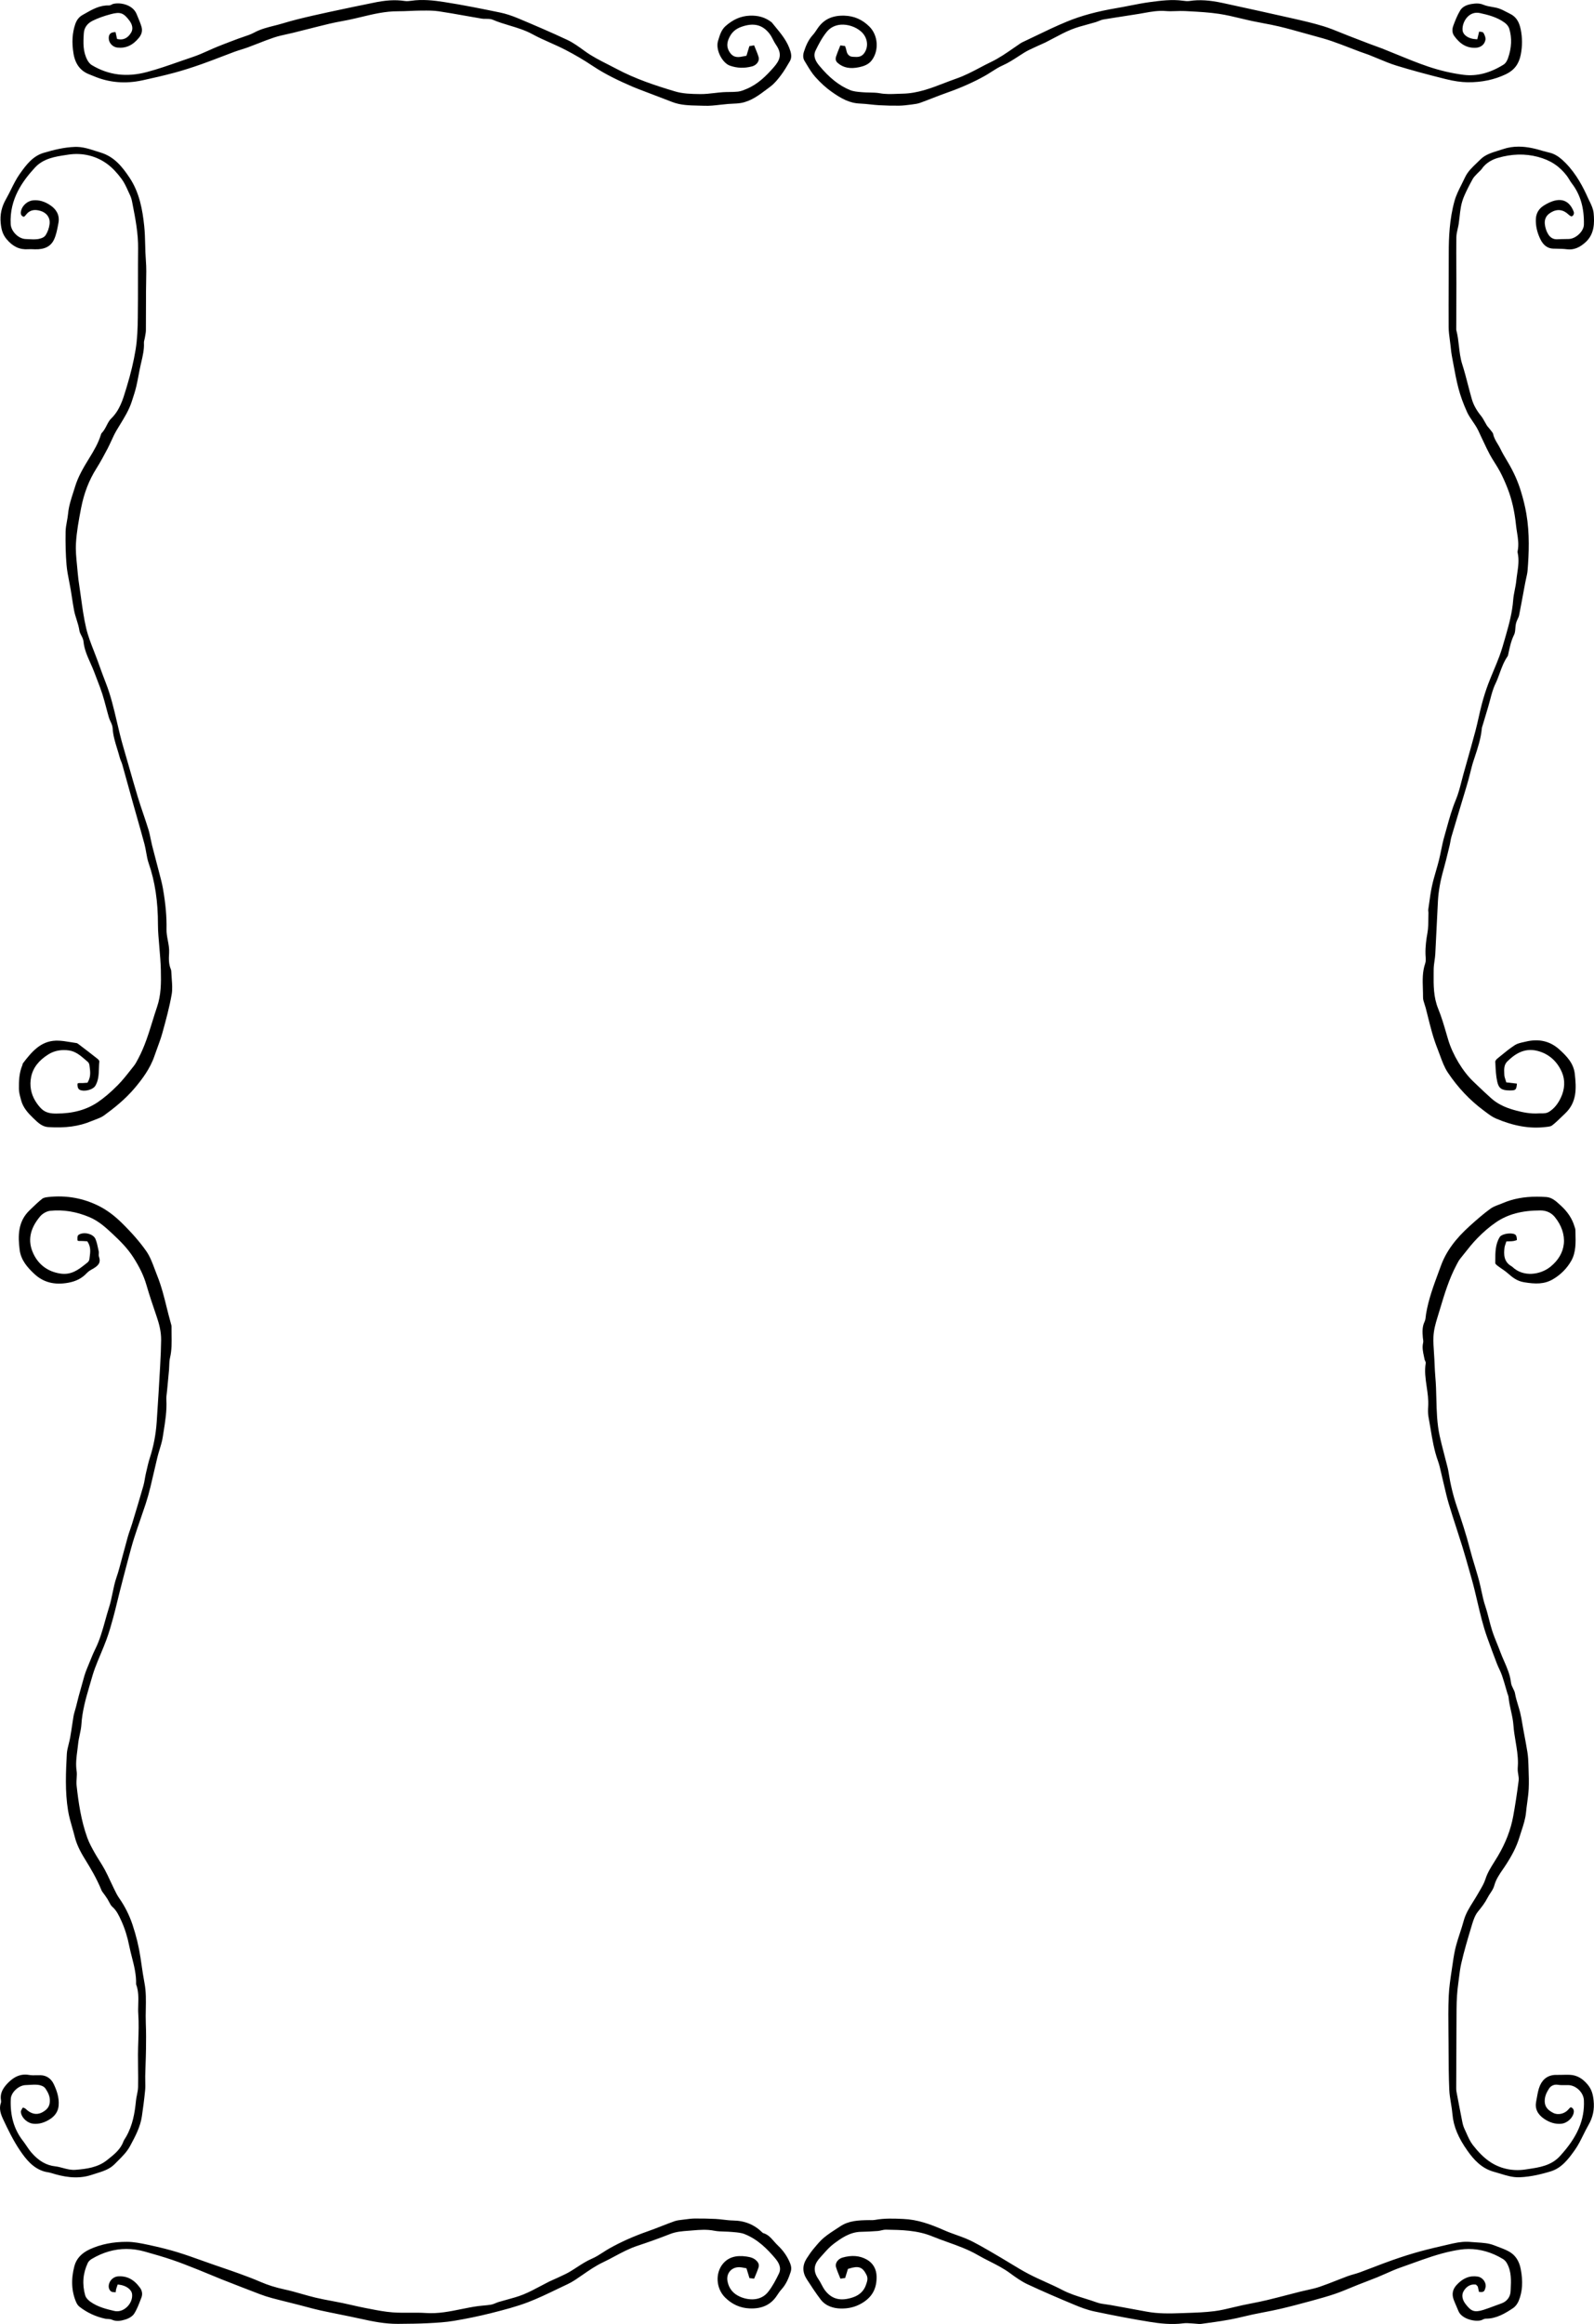 <?xml version="1.0" encoding="UTF-8"?>
<svg id="Layer_2" data-name="Layer 2" xmlns="http://www.w3.org/2000/svg" viewBox="0 0 246.813 359.66">
  <g id="Layer_1-2" data-name="Layer 1">
    <g>
      <path d="m.451,327.9c.822,1.749,1.645,3.443,2.68,4.953.874,1.276,1.954,2.681,3.711,3.199.166.049.337.079.508.11.204.036.407.073.603.135,1.7.531,3.945,1.044,6.23.282.223-.074.45-.145.677-.215,1.036-.32,2.107-.651,2.884-1.443.156-.159.313-.315.471-.473.743-.737,1.444-1.434,1.932-2.342.816-1.521,1.583-2.95,1.825-4.61.161-1.104.363-2.561.502-4.033.04-.43.03-.879.019-1.313-.007-.288-.014-.576-.007-.864.014-.589.034-1.178.054-1.767.028-.807.055-1.612.066-2.418.017-1.28.028-2.643-.029-3.988-.031-.739-.016-1.485-.002-2.208.026-1.321.054-2.688-.204-4.029-.185-.958-.328-1.947-.467-2.904-.05-.348-.1-.695-.153-1.042-.254-1.682-.655-3.335-1.227-5.054-.493-1.482-1.19-2.871-2.073-4.127-.292-.415-.515-.875-.732-1.32l-.128-.262c-.178-.36-.347-.725-.517-1.089-.27-.579-.549-1.179-.856-1.746-.253-.469-.544-.932-.825-1.38-.254-.404-.508-.809-.741-1.225-.411-.735-.836-1.495-1.131-2.311-.972-2.688-1.371-5.47-1.657-8.074-.043-.394-.018-.774.007-1.143.026-.392.051-.761-.005-1.125-.167-1.084-.027-2.146.109-3.173.045-.344.09-.688.124-1.031.048-.484.15-.965.249-1.43.115-.54.224-1.05.256-1.57.126-2.022.667-3.979,1.21-5.81.075-.252.148-.506.22-.76.207-.722.42-1.468.689-2.186.268-.714.566-1.428.855-2.118.307-.735.625-1.495.904-2.252.42-1.137.747-2.304,1.047-3.401.227-.831.43-1.669.634-2.506.127-.524.255-1.049.388-1.571.391-1.533.787-3.065,1.196-4.594l.169-.635c.265-.998.538-2.03.859-3.033.31-.97.643-1.933.975-2.896.275-.796.55-1.592.812-2.393.254-.777.495-1.629.734-2.604.186-.758.36-1.519.534-2.278.179-.781.358-1.562.549-2.34.098-.4.219-.798.34-1.193.186-.612.379-1.244.476-1.871l.129-.818c.26-1.625.53-3.306.437-4.98-.02-.362.025-.724.068-1.072.018-.141.035-.282.048-.423l.115-1.211c.062-.644.124-1.287.18-1.931.018-.207.025-.417.031-.627.013-.406.026-.826.123-1.232.282-1.186.261-2.415.241-3.604-.007-.423-.015-.845-.009-1.267.001-.086-.026-.186-.055-.292l-.188-.694c-.079-.289-.159-.577-.233-.867-.102-.396-.2-.792-.299-1.189-.189-.763-.378-1.525-.593-2.281-.273-.961-.552-1.791-.853-2.537-.131-.324-.254-.655-.377-.986-.361-.968-.734-1.97-1.307-2.789-.976-1.396-2.229-2.839-3.832-4.411-1.104-1.083-2.244-1.93-3.387-2.518-2.46-1.264-5.129-1.759-7.938-1.453-.352.037-.742.099-.96.271-.599.473-1.164,1.02-1.71,1.549l-.27.26c-1.795,1.73-1.787,3.96-1.511,6.111.203,1.588,1.215,2.726,2.279,3.718,1.396,1.303,3.114,1.747,5.25,1.356,1.214-.221,2.124-.695,2.865-1.491.252-.271.582-.466.925-.657.993-.55,1.253-1.06.962-1.883-.06-.169-.044-.342-.031-.494.009-.103.018-.199.002-.271l-.09-.423c-.109-.525-.221-1.068-.426-1.55-.143-.337-.496-.618-.967-.772-.56-.185-1.181-.147-1.582.091-.244.145-.25.342-.241.678l.002.133c0.0.089.027.113.035.122.038.036.137.074.408.062.226-.007.453.004.676.021.093.006.184.013.274.017l.129.006.07.108c.507.787.398,1.597.301,2.311-.016.121-.032.241-.046.36-.023.206-.173.406-.311.514l-.321.252c-1.063.841-2.161,1.712-3.882,1.446-1.923-.297-3.365-1.367-4.169-3.097-.901-1.936-.561-3.81,1.038-5.729.386-.463,1.04-.827,1.589-.885,1.994-.208,4.038.125,6.079.988,1.457.616,2.564,1.649,3.634,2.648,1.095,1.021,2.231,2.155,3.111,3.516.998,1.544,1.649,2.903,2.049,4.278.484,1.663,1.048,3.331,1.584,4.896.359,1.051.725,2.31.707,3.679-.015,1.175-.063,2.441-.151,3.985-.158,2.775-.329,5.736-.538,8.732-.132,1.892-.481,3.723-1.037,5.441-.224.69-.39,1.418-.551,2.122l-.093.405c-.059.254-.104.513-.148.771-.062.36-.126.734-.23,1.097-.566,1.979-1.166,3.958-1.747,5.872-.093.307-.198.608-.303.911-.125.36-.251.72-.354,1.086-.283,1.01-.554,2.022-.825,3.035-.173.646-.346,1.292-.522,1.937-.123.449-.261.895-.41,1.324-.273.783-.444,1.614-.61,2.418-.154.745-.313,1.515-.553,2.263-.214.667-.406,1.355-.591,2.021-.411,1.477-.835,3.003-1.544,4.423-.31.621-.575,1.281-.831,1.919-.141.351-.281.701-.43,1.047-.321.749-.542,1.574-.756,2.372-.106.395-.212.79-.329,1.179-.154.507-.284,1.036-.411,1.548-.142.573-.288,1.165-.469,1.741-.079.251-.125.517-.169.791-.061.38-.118.761-.175,1.142-.098.653-.195,1.306-.312,1.955-.059.331-.143.66-.226.989-.135.531-.263,1.034-.289,1.544-.141,2.705-.301,5.771.198,8.775.147.885.397,1.756.64,2.599.136.475.273.95.393,1.431.265,1.061.748,2.12,1.566,3.438.912,1.469,1.854,3.067,2.559,4.802.074.183.206.354.346.536.072.094.144.188.209.283l.113.165c.097.142.194.282.284.428.087.139.165.289.243.439.149.287.29.56.492.735.669.583,1.03,1.37,1.347,2.064l.04.086c.536,1.168.949,2.469,1.226,3.864.117.589.269,1.186.417,1.762.346,1.354.704,2.754.654,4.219.396,1.035.365,2.101.334,3.132-.015.493-.03,1.003.005,1.494.095,1.37.049,2.767.004,4.117-.023.703-.047,1.406-.051,2.109-.004.708.005,1.416.014,2.125.012.959.025,1.951.003,2.928-.01.414-.094.82-.175,1.214-.062.302-.121.587-.149.876-.182,1.854-.495,3.818-1.546,5.632-.047.081-.098.161-.149.24-.101.156-.196.304-.251.455-.45,1.232-1.412,1.997-2.343,2.735l-.208.166c-1.412,1.13-3.174,1.356-4.857,1.49-.7.059-1.344-.115-1.966-.282-.4-.107-.777-.209-1.166-.252-1.398-.154-2.575-.833-3.704-2.135-.284-.328-.529-.69-.766-1.04-.175-.259-.35-.518-.542-.764-1.393-1.785-2.01-3.915-1.889-6.511.047-.997,1.219-2.091,2.281-2.127.188-.006.375-.018.563-.029.437-.028.889-.057,1.338-.014.319.029.927.183,1.185.573.355.537.73,1.179.681,2.003-.035.591-.245,1.009-.682,1.355-1.022.814-2.04.754-3.024-.18-.144-.138-.384-.219-.452-.22-.102.037-.249.365-.312.506-.011.024-.042.121.012.358.186.816,1.037,1.546,1.896,1.628.842.087,1.7-.151,2.55-.688.836-.528,1.298-1.24,1.373-2.118.111-1.296-.345-2.455-.755-3.32-.41-.866-1.131-1.357-2.032-1.382-.201-.005-.405.001-.608.004-.4.012-.815.021-1.221-.052-.192-.034-.382-.051-.569-.051-.855,0-1.665.353-2.414,1.053-.775.726-1.539,1.638-1.329,2.905.028.173.021.321-.022.441-.314.885.007,1.769.323,2.439Z" stroke-width="0"/>
      <path d="m1.714,29.309c-.248.497-.504,1.012-.785,1.504-.693,1.216-.953,2.405-.817,3.743.094.93.283,1.701.9,2.445.971,1.17,2.032,1.657,3.331,1.569.282-.021.562-.01.833.002l.245.009c1.484.041,2.442-.446,2.943-1.505.337-.713.493-1.544.644-2.348l.041-.218c.256-1.349-.49-2.2-1.162-2.677-.915-.649-1.855-.928-2.795-.825-.829.09-1.613.772-1.824,1.588-.16.619.127.812.221.874.204.137.281.099.586-.294.512-.655,1.253-.83,2.215-.533.968.298,1.5,1.071,1.389,2.02-.073.628-.302,1.267-.627,1.754-.296.443-1.042.566-1.263.593-.442.053-.889.029-1.322.006-.16-.009-.321-.018-.481-.022-1.116-.032-2.271-1.177-2.331-2.31-.208-3.91,1.897-6.729,3.755-8.746,1.308-1.423,3.138-1.7,4.753-1.944l.392-.06c2.186-.34,4.338.176,6.061,1.452.752.557,1.498,1.334,2.217,2.311.423.575.723,1.238,1.013,1.881.09.199.18.399.274.596.148.311.261.665.336,1.054l.084.434c.209,1.075.426,2.186.585,3.297.189,1.321.272,2.422.26,3.464-.018,1.66-.018,3.32-.018,4.981 0,1.889 0,3.842-.027,5.763-.023,1.596-.069,3.293-.343,4.951-.302,1.828-.75,3.707-1.372,5.744l-.116.383c-.482,1.6-.98,3.254-2.299,4.532-.293.284-.486.66-.691,1.059-.211.41-.429.835-.774,1.186-.064.065-.11.213-.129.275-.399,1.288-1.068,2.426-1.776,3.573-.93,1.508-1.738,2.88-2.206,4.417-.094.307-.192.612-.291.919-.342,1.057-.695,2.148-.8,3.277-.038.407-.112.814-.184,1.207-.099.545-.192,1.059-.201,1.579-.032,1.917.015,3.602.145,5.15.073.869.246,1.751.414,2.604.085.435.171.869.244,1.305.068.406.13.813.192,1.221.099.648.2,1.318.328,1.97.09.457.228.896.375,1.359.176.558.358,1.134.445,1.74.033.234.156.471.286.722.152.293.309.597.341.934.114,1.193.58,2.237,1.073,3.342.219.489.445.995.634,1.511.138.376.283.751.428,1.125.27.699.55,1.422.782,2.149.225.705.418,1.431.604,2.132.136.512.271,1.024.421,1.532.056.193.145.384.239.587.153.331.312.675.332,1.047.059,1.106.389,2.173.708,3.203.139.451.279.902.398,1.358.047.181.12.354.191.529.074.181.149.362.201.55.306,1.087.607,2.176.907,3.265.241.873.482,1.747.726,2.619.21.753.425,1.504.639,2.256.392,1.378.785,2.755,1.155,4.139.115.43.193.871.268,1.299.103.586.2,1.14.385,1.67.976,2.805,1.447,5.924,1.438,9.537-.001.57.033,1.14.071,1.67.042.585.092,1.17.143,1.755.101,1.17.206,2.381.235,3.578.049,2.03.039,3.86-.589,5.701-.254.744-.486,1.496-.718,2.248-.595,1.926-1.211,3.917-2.194,5.753l-.103.193c-.165.312-.335.636-.562.921l-.485.614c-.637.812-1.297,1.651-2.036,2.397-1.089,1.098-2.097,1.954-3.082,2.62-1.75,1.183-3.854,1.759-6.433,1.76-.793,0-1.619-.09-2.292-.743-.333-.324-.65-.729-.941-1.203-.69-1.127-.915-2.413-.651-3.721.284-1.4,1.158-2.544,2.673-3.496.901-.566,2.005-.78,3.197-.605,1.022.146,1.79.809,2.532,1.449.118.102.236.203.354.303.14.116.246.32.271.521l.031.24c.1.753.204,1.532-.267,2.362l-.067.119-.136.008c-.106.006-.207.015-.303.022-.215.018-.418.039-.627.021-.463-.024-.471.072-.479.16-.025.294.055.628.183.762.198.207.611.297,1.102.242.652-.073,1.257-.374,1.471-.731.502-.84.532-1.754.565-2.723.012-.36.024-.722.061-1.078.002-.061-.113-.247-.258-.363-.931-.743-1.897-1.477-2.831-2.186l-.093-.07c-.103-.078-.244-.186-.346-.199-.31-.042-.621-.094-.932-.146-.689-.115-1.399-.233-2.087-.233-.079,0-.157.001-.235.005-2.289.097-3.654,1.663-5.079,3.545.001.002-.005.038-.009.062-.009.053-.021.119-.049.186-.518,1.222-.547,2.541-.533,3.682.006.5.147,1.023.283,1.529l.066.247c.292,1.107,1.068,1.966,1.864,2.729l.111.106c.626.603,1.274,1.226,2.188,1.288,2.67.179,4.806-.112,6.715-.922.199-.084.404-.161.609-.238.494-.186.961-.361,1.346-.642,1.418-1.033,3.238-2.447,4.74-4.229,1.14-1.354,2.397-3.005,3.069-4.991.145-.428.301-.853.458-1.277.272-.738.553-1.501.763-2.266l.021-.076c.531-1.932,1.08-3.929,1.424-5.923.13-.752.067-1.567.007-2.355-.027-.355-.054-.711-.066-1.063-.004-.121-.016-.298-.072-.43-.348-.826-.328-1.646-.27-2.556.019-.295.004-.624-.046-1.007-.039-.295-.094-.59-.15-.885-.108-.57-.219-1.159-.207-1.75.04-1.931-.138-3.942-.558-6.331-.131-.746-.331-1.499-.524-2.228-.067-.252-.134-.505-.198-.758-.138-.54-.28-1.079-.423-1.617-.182-.688-.364-1.376-.536-2.066-.082-.33-.15-.664-.218-.997-.098-.481-.199-.979-.344-1.449-.245-.795-.512-1.584-.78-2.373-.289-.853-.588-1.734-.853-2.612-.481-1.594-.939-3.195-1.397-4.796-.295-1.031-.59-2.062-.891-3.092-.365-1.249-.666-2.534-.956-3.776-.471-2.017-.958-4.101-1.733-6.062-.358-.905-.693-1.835-1.017-2.733l-.258-.713c-.178-.489-.369-.977-.56-1.464-.447-1.14-.91-2.319-1.194-3.528-.363-1.547-.583-3.147-.796-4.696-.086-.621-.171-1.243-.266-1.862-.095-.625-.191-1.297-.245-1.982-.032-.411-.074-.823-.115-1.235-.11-1.099-.225-2.234-.16-3.351.102-1.774.417-3.506.787-5.423.45-2.331,1.226-4.346,2.373-6.161.634-1.004,1.207-2.076,1.74-3.089.203-.387.385-.784.568-1.183.251-.549.512-1.116.826-1.647.179-.302.362-.602.545-.9.671-1.095,1.365-2.226,1.774-3.468l.071-.216c.235-.712.479-1.448.653-2.183.138-.582.252-1.184.362-1.765.096-.508.192-1.016.305-1.52l.112-.487c.234-1.01.456-1.964.411-2.973-.009-.188.036-.363.08-.532.021-.081.042-.162.055-.244.018-.112.038-.226.059-.338.054-.298.105-.578.108-.856.015-1.488.016-2.977.016-4.466l.001-1.517c.001-.496.011-.992.022-1.488.023-1.098.047-2.232-.043-3.333-.066-.813-.086-1.638-.106-2.435-.023-.944-.047-1.921-.148-2.88-.268-2.54-.734-5.212-2.31-7.547-1.071-1.585-2.297-3.188-4.453-3.836-.261-.078-.519-.162-.775-.245-1.057-.341-2.052-.659-3.179-.627-1.717.058-3.342.475-4.842.917-1.66.489-2.679,1.79-3.746,3.313-.508.726-.918,1.548-1.315,2.345Z" stroke-width="0"/>
      <path d="m245.138,330.431c.25-.506.508-1.028.795-1.525.71-1.228.97-2.449.82-3.845-.1-.93-.293-1.7-.911-2.443-.819-.987-1.696-1.472-2.76-1.524-.364-.019-.74-.007-1.104.002-.299.008-.598.014-.897.01-1.244-.044-2.145.539-2.63,1.64-.25.564-.365,1.218-.477,1.851-.038.212-.075.424-.117.634-.219,1.083.21,1.992,1.275,2.702.859.573,1.746.818,2.63.733.84-.081,1.709-.832,1.897-1.64.063-.27.064-.636-.288-.854-.155-.096-.209-.085-.492.244l-.044.052c-.576.664-1.593.897-2.317.526-.708-.361-1.359-.844-1.335-1.913.016-.76.34-1.335.669-1.858.281-.445.809-.678,1.353-.587.352.059.715.056,1.1.049.177-.002.353-.004.528,0,1.209.028,2.36,1.145,2.416,2.341.139,3.038-1.007,5.707-3.715,8.653-1.355,1.475-3.17,1.742-4.925,2.001l-.406.061c-2.046.314-4.057-.15-5.664-1.299-.846-.604-1.657-1.416-2.481-2.479-.43-.555-.721-1.213-1.002-1.85-.093-.211-.187-.423-.285-.629-.145-.306-.258-.656-.336-1.044-.317-1.58-.619-3.163-.917-4.745-.043-.225-.042-.448-.041-.666.007-2.041.016-4.068.025-6.095l.01-2.419c.005-1.21.01-2.419.018-3.629.01-1.438.096-2.718.262-3.912.039-.283.075-.569.11-.855.093-.745.188-1.515.355-2.251.44-1.936,1.021-3.868,1.583-5.738l.108-.359c.208-.69.461-1.405.906-1.948.551-.672,1.081-1.344,1.503-2.174.125-.245.274-.469.417-.685.252-.379.49-.736.616-1.213.236-.889.783-1.688,1.313-2.461l.289-.425c1.133-1.696,1.831-3.084,2.262-4.499.096-.314.199-.628.302-.94.313-.951.638-1.935.734-2.951.047-.502.115-1.003.183-1.503.095-.702.193-1.428.229-2.14.051-1.005.016-2.036-.019-3.034l-.024-.751c-.015-.521-.046-1.203-.151-1.863-.135-.852-.294-1.699-.453-2.547l-.196-1.051c-.048-.262-.092-.524-.136-.787-.098-.586-.2-1.191-.344-1.771-.095-.383-.209-.76-.324-1.136-.18-.593-.367-1.205-.475-1.84-.04-.236-.158-.472-.284-.722-.148-.296-.302-.603-.338-.94-.127-1.178-.601-2.264-1.059-3.312-.203-.465-.413-.945-.593-1.432-.159-.431-.331-.855-.504-1.281-.26-.641-.529-1.304-.746-1.976-.194-.601-.353-1.22-.506-1.818-.164-.642-.333-1.306-.546-1.938-.286-.853-.473-1.728-.653-2.574l-.083-.388c-.245-1.138-.591-2.276-.926-3.376-.247-.812-.501-1.65-.716-2.488-.594-2.32-1.364-4.638-2.039-6.629-.584-1.723-1.009-3.479-1.299-5.37-.067-.439-.186-.886-.301-1.317-.045-.17-.09-.34-.133-.51-.104-.421-.213-.84-.322-1.259-.215-.826-.436-1.681-.621-2.531-.412-1.898-.46-3.848-.507-5.731-.027-1.094-.055-2.225-.154-3.327-.061-.675-.091-1.36-.119-2.023l-.036-.774c-.017-.333-.04-.667-.062-1-.056-.806-.113-1.64-.079-2.463.042-1.005.312-1.999.598-2.925.14-.453.277-.907.413-1.361.689-2.293,1.402-4.664,2.563-6.843l.083-.157c.139-.266.282-.54.477-.782.196-.243.39-.488.584-.734.65-.823,1.323-1.674,2.068-2.439.961-.988,1.944-1.825,2.92-2.489,1.823-1.238,3.998-1.817,6.847-1.822h.004c.912,0,1.68.349,2.223,1.007,1.05,1.275,1.55,2.751,1.408,4.155-.135,1.337-.848,2.562-2.061,3.544-1.592,1.286-4.238,1.648-5.912.025-.03-.029-.07-.058-.119-.086-1.244-.704-1.215-1.874-1.089-2.915.02-.163.073-.312.134-.484.03-.083.062-.175.095-.279l.052-.166.173-.01c.115-.006.226-.009.333-.012.231-.006.43-.011.621-.047.199-.038.403-.101.503-.146.003-.355-.062-.643-.179-.778-.16-.185-.6-.28-1.12-.235-.624.051-1.193.279-1.354.543-.695,1.136-.691,2.393-.688,3.724l0.0.349c.004.027.07.156.318.349.213.166.437.319.66.473.327.225.665.457.971.728.701.62,1.418,1.191,2.481,1.369,1.784.3,3.16.326,4.504-.463,1.198-.703,2.18-1.696,2.839-2.87.73-1.3.684-2.842.64-4.332l-.013-.461c-.002-.104-.045-.226-.09-.354-.022-.063-.044-.127-.063-.189-.343-1.162-1.052-2.237-2.109-3.195l-.144-.132c-.605-.554-1.23-1.126-2.095-1.187-.504-.035-.99-.053-1.459-.053-1.995,0-3.69.32-5.252.984-.193.082-.392.157-.59.232-.499.188-.97.367-1.36.651-1.103.803-2.153,1.729-3.134,2.609-2.29,2.052-3.728,4.025-4.524,6.212l-.372,1.009c-.77,2.081-1.567,4.234-1.93,6.467-.017.106-.029.216-.04.325-.031.293-.063.597-.196.872-.365.761-.334,1.559-.261,2.448.006.071.017.143.029.215.029.183.062.39.013.593-.171.715-.022,1.4.134,2.127.035.161.07.322.101.483.007.035.034.089.061.141.058.114.131.257.104.422-.198,1.207-.028,2.377.153,3.615.146,1.002.298,2.037.23,3.082-.03.459-.051,1.057.053,1.604.113.597.213,1.196.312,1.795.277,1.667.563,3.391,1.151,5.011.204.56.337,1.147.466,1.716.05.222.101.443.155.664.115.467.224.936.332,1.404.216.935.44,1.902.717,2.832.378,1.273.796,2.56,1.2,3.803.315.97.629,1.938.93,2.912.365,1.185.707,2.398,1.038,3.571l.36,1.272c.341,1.196.629,2.426.907,3.614.43,1.836.875,3.734,1.522,5.537.514,1.432,1.003,2.75,1.494,4.029.105.273.229.54.354.807.155.333.315.678.439,1.035.217.628.404,1.275.584,1.9.081.28.162.562.245.841.019.061.042.122.065.184.055.145.111.294.126.463.061.691.215,1.386.365,2.057.166.743.337,1.512.391,2.308.056.819.196,1.653.331,2.46.183,1.092.372,2.221.366,3.364-.001.161-.011.321-.021.482-.014.212-.028.424-.017.635.011.19.043.382.075.573.056.333.113.678.069,1.024-.273,2.112-.541,3.863-.845,5.511-.386,2.092-1.162,4.104-2.37,6.151-.175.297-.359.589-.543.881-.526.834-1.07,1.696-1.377,2.663-.211.665-.574,1.279-.925,1.873-.099.167-.197.333-.291.499-.215.379-.446.747-.678,1.116-.608.969-1.182,1.883-1.475,2.972-.176.653-.389,1.305-.595,1.935-.199.609-.405,1.238-.575,1.863-.248.913-.397,1.845-.509,2.636-.056.393-.115.786-.175,1.179-.198,1.314-.404,2.673-.465,4.009-.086,1.876-.065,3.791-.045,5.644.006.547.012,1.093.015,1.639l.006,1.212c.009,1.981.019,4.03.106,6.04.03.688.146,1.393.257,2.073.093.569.19,1.157.239,1.744.152,1.833.899,3.632,2.349,5.662.927,1.299,2.137,2.697,4.082,3.223.323.087.642.185.959.281,1.009.311,1.965.604,3.02.56,1.791-.07,3.479-.515,4.75-.893,1.697-.507,2.738-1.833,3.829-3.386.483-.687.87-1.47,1.243-2.227Z" stroke-width="0"/>
      <path d="m246.117,31.14c-.082-.171-.165-.343-.243-.517-.718-1.602-1.759-3.661-3.446-5.384-.707-.723-1.282-1.148-1.926-1.426-.291-.125-.605-.2-.938-.279-.212-.051-.425-.102-.632-.165-1.154-.355-2.444-.676-3.793-.676-.795,0-1.61.111-2.432.391-.246.084-.497.161-.749.238-.982.303-1.998.615-2.734,1.356-.186.187-.377.369-.569.552-.726.691-1.412,1.346-1.823,2.236-.169.367-.352.729-.535,1.093-.41.813-.834,1.654-1.075,2.517-.8,2.858-.901,5.787-.899,8.02.001,1.562-.005,3.124-.012,4.687-.01,2.279-.019,4.559-.005,6.838.004.672.097,1.362.186,2.03.039.289.078.579.11.869l.034.315c.043.405.087.825.164,1.226.077.405.152.811.226,1.217.23,1.251.468,2.545.792,3.789.306,1.175.743,2.383,1.335,3.694.229.506.544.968.878,1.456.207.304.414.606.6.921.198.333.359.688.514,1.032.073.162.147.324.224.484.131.272.26.546.389.819.298.635.607,1.291.945,1.914.228.418.489.833.741,1.233.279.444.568.903.82,1.378.401.755.786,1.609,1.178,2.613.65,1.664,1.075,3.527,1.299,5.695.037.357.094.714.151,1.07.151.949.308,1.932.089,2.944-.013.059-.01.134.007.208.249,1.099.091,2.174-.062,3.214-.054.368-.108.736-.145,1.105-.048.49-.145.979-.238,1.45-.101.512-.206,1.041-.244,1.559-.139,1.885-.633,3.722-1.085,5.296l-.161.564c-.261.92-.531,1.871-.868,2.785-.286.772-.608,1.544-.92,2.289-.289.693-.579,1.386-.843,2.087-.357.949-.687,1.987-.978,3.086-.179.675-.332,1.355-.485,2.037-.155.689-.31,1.38-.491,2.063-.475,1.785-.986,3.593-1.48,5.34l-.38,1.346c-.109.389-.21.78-.31,1.172-.248.967-.503,1.965-.895,2.898-.589,1.406-1.001,2.895-1.399,4.333-.123.443-.245.887-.373,1.329-.198.684-.344,1.399-.486,2.092-.109.532-.218,1.063-.35,1.589-.141.562-.302,1.117-.464,1.674-.211.728-.43,1.479-.594,2.227-.199.908-.329,1.853-.455,2.767-.045.326-.09.652-.138.978-.009.06.002.138.014.221.013.093.024.186.021.277-.01.294-.013.589-.015.885-.006.721-.012,1.467-.141,2.189-.16.896-.34,2.082-.303,3.307.003.109.011.221.019.333.026.367.053.747-.068,1.098-.441,1.277-.399,2.562-.355,3.924.014.44.028.88.025,1.318-.002.342.116.695.241,1.07.063.188.126.378.175.566.104.403.204.808.305,1.212.214.855.427,1.712.667,2.561.251.888.539,1.741.854,2.537.128.323.248.652.369.981.343.938.697,1.908,1.238,2.714,1.541,2.298,3.388,4.255,5.49,5.817l.311.233c.526.397,1.07.809,1.653,1.055,2.737,1.16,5.219,1.591,7.586,1.317l.182-.02c.328-.034.701-.072.904-.229.543-.418,1.051-.912,1.542-1.39.168-.164.336-.327.506-.488,1.816-1.722,1.732-3.89,1.47-6.146-.189-1.63-1.286-2.743-2.393-3.744-1.424-1.286-3.164-1.695-5.168-1.212-.114.027-.23.053-.347.079-.479.105-.974.215-1.346.453-.82.528-1.597,1.165-2.348,1.782l-.395.322c-.18.147-.314.365-.31.455l.018.368c.043.91.088,1.851.283,2.731.232,1.042.677,1.361,1.909,1.368.918,0,1.058-.026,1.144-1.055l-1.655-.195-.044-.162c-.028-.103-.061-.201-.094-.297-.075-.224-.153-.455-.16-.699l-.01-.236c-.029-.621-.061-1.325.478-1.85,1.068-1.04,2.565-2.171,4.672-1.623,1.725.443,3.029,1.581,3.772,3.29.534,1.229.47,2.648-.181,3.993-.463.958-1.017,1.625-1.743,2.102-.445.292-.878.284-1.262.28-.125-.002-.25-.004-.377.005-1.302.09-2.504-.168-3.507-.434-1.15-.304-2.626-.793-3.845-1.878-.723-.642-1.434-1.319-2.122-1.975l-.656-.624c-1.65-1.56-3.223-4.174-3.916-6.503l-.266-.906c-.376-1.29-.764-2.624-1.277-3.875-.739-1.803-.721-3.666-.704-5.468l.005-.609c.002-.452.067-.902.13-1.338.049-.336.099-.684.118-1.021.076-1.388.142-2.775.208-4.164.064-1.349.128-2.698.202-4.046.083-1.525.361-3.104.849-4.824.284-1.004.535-2.039.777-3.04l.204-.84c.043-.174.073-.351.103-.527.04-.235.082-.479.151-.717.382-1.3.773-2.596,1.164-3.893l.76-2.523c.239-.788.477-1.577.7-2.37.108-.386.204-.774.301-1.164.146-.59.296-1.2.49-1.791l.193-.585c.475-1.435.967-2.917,1.103-4.452.013-.149.061-.288.103-.411l.043-.131c.281-.942.562-1.885.845-2.826.107-.355.202-.718.296-1.08.217-.832.441-1.691.822-2.474.253-.521.457-1.081.653-1.623.323-.891.658-1.812,1.231-2.625.043-.061.067-.169.075-.204l.071-.331c.201-.935.408-1.902.864-2.812.136-.271.163-.617.191-.983.015-.19.03-.382.06-.565.028-.175.076-.349.141-.519.047-.122.103-.241.159-.361.093-.196.18-.382.217-.567.228-1.146.441-2.294.653-3.442l.298-1.601c.042-.225.093-.449.144-.673.098-.431.191-.838.224-1.253.204-2.595.34-5.665-.195-8.769-.193-1.118-.474-2.271-.86-3.521-.46-1.487-1.092-2.901-1.931-4.323l-.195-.329c-.362-.609-.737-1.239-1.049-1.892-.116-.242-.255-.471-.402-.713-.28-.459-.57-.935-.693-1.516-.04-.187-.197-.377-.364-.579-.077-.093-.153-.186-.221-.279-.047-.064-.102-.125-.156-.186-.087-.097-.172-.193-.24-.302-.114-.182-.218-.371-.322-.561-.183-.332-.356-.646-.578-.918-.706-.868-1.174-1.718-1.429-2.598-.215-.74-.408-1.488-.602-2.235-.267-1.033-.544-2.103-.875-3.13-.305-.948-.416-1.926-.523-2.872-.09-.795-.183-1.616-.392-2.396-.024-.091-.024-.18-.023-.252l.01-2.265c.007-1.57.014-3.141.014-4.71,0-.829-.005-1.658-.01-2.488-.01-1.54-.02-3.134.005-4.701.007-.452.109-.896.208-1.325.059-.257.118-.513.157-.771.054-.36.094-.724.135-1.087.056-.502.113-1.02.206-1.527.108-.593.294-1.197.538-1.749.352-.798.774-1.638,1.291-2.567.151-.271.367-.492.576-.705.068-.069.135-.139.2-.209.084-.093.177-.179.271-.265.138-.129.269-.25.361-.386.703-1.051,1.841-1.509,2.457-1.688,2.179-.638,4.211-.692,6.211-.17,1.93.505,3.36,1.44,4.5,2.944.139.185.26.383.379.58.117.193.233.388.371.564,1.329,1.714,1.947,3.811,1.887,6.408-.024,1.028-1.245,2.188-2.334,2.215-.207.006-.415.009-.622.012-.38.005-.76.011-1.139.032-.609.04-1.095-.229-1.436-.783-.142-.231-.256-.475-.336-.725-.411-1.272-.17-2.092.779-2.654.949-.562,1.878-.451,2.689.32.192.182.44.327.512.297.162-.06.249-.182.291-.273.065-.143.071-.31.014-.46-.186-.495-.458-.929-.765-1.22-.903-.855-2.208-.755-3.878.291-.757.475-1.177,1.193-1.214,2.08-.044,1.03.192,2.082.703,3.128.457.937,1.126,1.424,1.99,1.45.183.006.365.009.548.012.518.009,1.053.018,1.579.086,1.015.131,1.979-.245,2.943-1.156,1.3-1.231,1.329-2.928,1.185-4.425-.064-.67-.343-1.249-.637-1.861Z" stroke-width="0"/>
      <path d="m228.459,353.555l.092.012.062.069c.024.026.047.048.068.067.06.057.134.127.16.239.053.225.098.452.142.675l.012.061c.754.099.856-.036,1.018-.679.081-.324.003-.696-.214-1.021-.24-.358-.616-.605-1.006-.662-1.236-.18-2.266.232-3.247,1.293-.626.677-.776,1.425-.458,2.285.125.336.268.665.411.994.109.25.217.5.318.753.512,1.285,2.72,1.737,3.588,1.412.054-.021.109-.047.164-.073.148-.069.315-.149.504-.149h.003c1.625,0,2.978-.812,4.223-1.645.336-.224.662-.648.851-1.107.589-1.429.689-3.001.314-4.948-.242-1.257-.856-2.164-1.823-2.696-.545-.3-1.153-.527-1.742-.747-.188-.071-.377-.142-.564-.214-.843-.329-1.718-.384-2.645-.441-.311-.019-.622-.038-.931-.068-.867-.086-1.768-.007-2.841.239l-.886.204c-1.359.312-2.765.635-4.13,1.008-1.333.363-2.741.808-4.306,1.358-.98.344-1.968.724-2.924,1.091-.699.269-1.399.537-2.102.795-.318.117-.645.211-.972.305-.318.091-.637.182-.946.296-.573.212-1.14.436-1.708.659-.858.339-1.745.688-2.636.989-.635.215-1.298.359-1.939.5-.346.076-.692.151-1.034.238-.653.165-1.305.334-1.957.503-1.087.282-2.174.565-3.267.825-.764.182-1.545.336-2.3.484-.473.093-.946.187-1.417.286-.474.102-.946.216-1.418.329-.957.23-1.947.47-2.94.596-1.417.181-2.87.23-4.275.277l-.792.028c-1.831.067-3.623.104-5.414-.23-1.245-.232-2.491-.458-3.737-.685l-1.876-.341c-.222-.041-.445-.069-.667-.099-.477-.062-.969-.126-1.461-.306-.598-.218-1.219-.41-1.82-.597-1.174-.364-2.388-.741-3.523-1.335-.844-.442-1.732-.844-2.591-1.231-.842-.381-1.713-.774-2.549-1.209-.987-.513-1.951-1.1-2.884-1.668-.454-.276-.908-.554-1.366-.822l-.542-.319c-.906-.534-1.813-1.068-2.733-1.579-.695-.386-1.443-.787-2.208-1.107-.497-.206-1.017-.393-1.52-.572-.607-.217-1.235-.44-1.838-.707-2.249-.993-4.194-1.674-6.373-1.769-1.367-.062-2.916-.128-4.408.15-.222.041-.442.04-.656.032-.076-.001-.154-.003-.229-.002-1.728.018-3.152.099-4.442.944l-.493.32c-.688.445-1.399.905-2.033,1.426-.551.452-1.031,1.027-1.495,1.584l-.132.157c-.344.411-.689.895-1.087,1.521-.672,1.059-.66,2.139.036,3.211.678,1.043,1.375,2.115,2.132,3.111.842,1.107,2.119,1.375,3.042,1.404,1.235.04,2.31-.218,3.291-.785,1.636-.946,2.379-2.276,2.337-4.188-.025-1.138-.56-2.059-1.506-2.594-1.102-.624-2.342-.723-3.79-.308-.373.107-.704.369-.886.699-.137.249-.175.514-.107.744.137.468.329.935.513,1.387.059.143.117.285.174.429l.732-.105.432-1.4.124-.04c1.526-.491,2.144-.272,2.755.969.259.525.1.992-.028,1.367l-.046.137c-.302.929-.989,1.602-1.986,1.946-1.88.646-3.246.337-4.3-.978-.252-.314-.441-.673-.623-1.02-.146-.278-.285-.541-.453-.783-1.079-1.547-.484-2.564.319-3.435.148-.16.295-.325.441-.49.492-.553,1-1.124,1.603-1.569,1.097-.812,2.462-1.821,4.219-1.851.79-.013,1.644-.055,2.61-.127.165-.013.334-.052.513-.094.233-.054.473-.109.724-.109h.028c2.381.039,4.843.079,7.163,1.034.782.322,1.596.613,2.383.895,1.563.559,3.18,1.136,4.664,1.999.6.349,1.233.67,1.844.98,1.056.535,2.148,1.09,3.137,1.816.897.659,1.781,1.288,2.721,1.728,2.498,1.169,4.998,2.229,7.327,3.201.825.344,1.918.77,3.055,1.007,3.264.685,5.964,1.192,8.497,1.6,1.565.253,3.415.479,5.281.228.364-.049.731-.021,1.086.007.144.011.287.021.43.027.147.006.295.021.443.036.274.028.534.054.778.021,1.325-.174,2.893-.391,4.479-.678.695-.126,1.399-.293,2.079-.454.473-.112.946-.225,1.422-.325.569-.12,1.14-.23,1.711-.341.83-.16,1.688-.326,2.523-.521,1.549-.361,3.082-.766,4.905-1.263,1.387-.378,2.542-.7,3.709-1.104.771-.267,1.542-.587,2.288-.896.407-.169.815-.337,1.225-.499.407-.161.816-.316,1.225-.473.573-.219,1.147-.438,1.715-.67.445-.182.884-.377,1.324-.572.739-.329,1.504-.669,2.283-.938.606-.21,1.21-.429,1.815-.647,1.978-.716,4.023-1.456,6.136-1.888.769-.156,1.663-.322,2.552-.322,1.845,0,3.642.525,5.34,1.563.224.137.434.359.578.61.739,1.293.671,2.692.605,4.046l-.015.318c-.04.89-.578,1.598-1.439,1.893-.386.133-.768.276-1.151.42-.529.198-1.075.404-1.625.576-1.439.451-1.932.179-2.776-.929-.503-.66-.615-1.363-.307-1.93.414-.761,1.106-1.157,1.859-1.063Z" stroke-width="0"/>
      <path d="m115.13,350.953c.096.019.194.037.292.052l.156.023.471,1.531.722.075c.056-.135.112-.268.167-.4.184-.436.358-.848.495-1.273.136-.423.054-.735-.282-1.08-.411-.421-.893-.565-1.537-.662-1.669-.252-2.882.127-3.709,1.153-1.187,1.472-1.024,3.793.362,5.175,1.062,1.059,2.326,1.63,3.76,1.696,1.947.097,3.35-.565,4.285-2.008.197-.303.435-.654.717-.965.726-.802,1.103-1.767,1.402-2.689.132-.409.109-.814-.072-1.277-.412-1.048-1.049-1.982-1.893-2.777-.223-.209-.427-.441-.625-.666-.485-.552-.944-1.072-1.656-1.271l-.063-.018-.046-.046c-1.252-1.239-2.738-1.856-4.544-1.887-.517-.009-1.035-.069-1.536-.128-.399-.047-.799-.094-1.2-.114-.98-.053-2.029-.066-3.211-.064-.507.005-1.031.073-1.537.141l-.427.053c-.402.046-.818.095-1.182.223-.684.241-1.359.505-2.035.769-.701.274-1.403.548-2.113.797-2.16.756-4.091,1.614-5.901,2.626-.346.192-.681.409-1.015.625-.547.353-1.112.718-1.722.979-.821.352-1.577.842-2.307,1.316-.359.233-.718.466-1.086.686-.48.285-.993.522-1.489.752-.173.08-.345.159-.517.241-.186.089-.375.171-.564.252-.227.099-.453.196-.674.307-.427.214-.849.438-1.272.664-.871.463-1.772.941-2.702,1.321-.834.34-1.717.579-2.571.811-.423.115-.847.229-1.266.356-.149.045-.295.106-.44.167-.234.098-.476.198-.738.244-.386.068-.779.103-1.159.136-.276.024-.552.049-.826.086-.878.117-1.766.298-2.625.472-1.759.357-3.576.728-5.457.598-.832-.055-1.688-.051-2.515-.044-.865.006-1.759.012-2.638-.052-1.181-.086-2.365-.316-3.509-.538l-.686-.132c-.697-.132-1.389-.29-2.082-.448-.51-.116-1.019-.232-1.531-.338-.53-.11-1.063-.209-1.596-.308-.835-.155-1.699-.315-2.542-.517-.721-.172-1.444-.378-2.144-.577-.867-.248-1.765-.503-2.656-.693-1.366-.292-2.592-.677-3.75-1.179-1.099-.476-2.202-.888-3.23-1.261-.878-.32-1.762-.622-2.647-.925-.444-.151-.888-.304-1.332-.457-.574-.2-1.147-.404-1.72-.609-1.255-.449-2.553-.913-3.844-1.312-1.311-.405-2.724-.763-4.583-1.161-1.171-.25-2.225-.458-3.276-.462-2.142-.013-4.042.366-5.746,1.139-1.297.588-2.108,1.466-2.412,2.611-.547,2.062-.448,3.957.293,5.634.115.261.298.506.488.655,1.165.912,2.506,1.537,3.987,1.858.122.026.251.032.38.039.226.013.46.025.679.123.703.314,1.425.16,2.101-.05.571-.18,1.086-.521,1.312-.869.433-.667.732-1.454,1.021-2.215l.124-.324c.188-.49.11-1.029-.216-1.479-.954-1.317-2.047-1.878-3.437-1.775-.561.043-1.218.482-1.388,1.24-.099.442.03.861.337,1.095.112.085.332.101.565.117.048.004.096.007.145.011l.003-.03c.016-.168.029-.29.057-.408.034-.144.083-.282.131-.417l.119-.35.201.022c1.088.12,1.941.733,2.028,1.458.086.719-.237,1.504-.844,2.049-.565.507-1.258.716-1.901.563-1.137-.264-2.551-.593-3.715-1.431-.244-.175-.672-.536-.801-.989-.489-1.721-.354-3.405.402-5.005.154-.326.47-.54.599-.617,1.735-1.033,3.535-1.552,5.376-1.552.937,0,1.884.134,2.84.403,1.405.394,2.896.82,4.338,1.312,1.175.4,2.347.865,3.481,1.315l.666.265c.573.227,1.14.464,1.708.701.566.236,1.132.474,1.703.699,1.956.771,3.916,1.533,5.882,2.282.634.242,1.267.448,1.882.613.908.242,1.821.47,2.733.697.482.12.964.241,1.445.363.386.098.771.201,1.155.304.726.194,1.477.396,2.219.559.982.214,1.967.413,2.952.611,1.083.218,2.167.437,3.245.676,1.93.428,3.815.805,5.798.792l.309-.003c1.415-.012,2.878-.024,4.311-.097,1.456-.073,2.767-.152,4.056-.368,1.956-.326,3.898-.729,5.771-1.199,2.066-.52,3.922-1.005,5.717-1.692,1.514-.582,3.01-1.302,4.456-1.998.556-.268,1.112-.536,1.671-.797.376-.176.768-.397,1.164-.659.372-.245.739-.499,1.104-.752,1.008-.697,2.05-1.418,3.207-1.967.603-.286,1.204-.606,1.785-.917,1.127-.602,2.292-1.224,3.551-1.638,1.672-.551,3.371-1.163,5.049-1.82.924-.362,1.876-.433,2.797-.5.199-.015.397-.029.596-.047,1.257-.11,2.308-.18,3.429.039.522.101,1.055.116,1.62.133.362.011.724.021,1.083.056l.321.028c.574.048,1.167.098,1.704.314,2.056.824,3.523,2.338,4.688,3.71.522.616,1.062,1.444.603,2.396-.463.958-.985,1.963-1.667,2.828-1.154,1.469-3.074,1.318-4.367.744-1.07-.474-1.718-1.277-1.926-2.389-.11-.584.02-1.134.365-1.546.339-.406.845-.629,1.425-.629h.017c.232.002.458.044.677.085Z" stroke-width="0"/>
      <path d="m132.189,8.797l-.155-.009c-.803-.044-.939-.758-.998-1.062-.031-.165-.092-.329-.156-.503-.013-.034-.025-.068-.038-.103l-.726-.091c-.053.133-.106.265-.159.396-.179.441-.347.858-.489,1.289-.149.45-.068.765.27,1.052.864.732,1.922.93,3.329.624.628-.137,1.416-.381,1.929-1.072,1.139-1.53.968-3.864-.381-5.203-1.1-1.092-2.365-1.645-3.866-1.689-.075-.002-.15-.004-.224-.004-1.749,0-2.993.619-3.903,1.936l-.182.27c-.177.266-.359.54-.582.782-.727.793-1.103,1.752-1.374,2.585-.181.558-.15,1.041.093,1.437l.302.499c.415.69.844,1.404,1.373,1.992.841.933,1.634,1.652,2.494,2.265,1.533,1.09,2.808,1.777,4.424,1.839.536.021,1.075.079,1.596.135.448.048.895.096,1.344.121,1.075.062,2.12.085,3.105.072.611-.008,1.239-.089,1.846-.167l.12-.016c.467-.061.901-.117,1.285-.255.65-.234,1.295-.484,1.94-.735.734-.285,1.467-.57,2.209-.831,2.219-.783,4.148-1.642,5.9-2.624.343-.193.677-.407,1.01-.62.55-.353,1.118-.717,1.728-.984.856-.377,1.649-.892,2.415-1.389.322-.209.644-.418.971-.618.473-.29.984-.522,1.477-.748.178-.081.356-.162.533-.246.185-.089.374-.17.562-.252.227-.098.453-.196.674-.307.432-.216.859-.443,1.286-.671.866-.46,1.762-.937,2.687-1.312.835-.34,1.719-.578,2.574-.809.422-.114.844-.228,1.262-.354.147-.045.292-.104.435-.164.234-.097.475-.196.737-.24,1.012-.171,2.026-.327,3.04-.483.827-.127,1.654-.254,2.479-.39.264-.043.528-.091.791-.139,1.078-.194,2.193-.393,3.35-.291.511.046,1.045.026,1.56.009.452-.017.92-.03,1.383-.008l.628.034c1.526.082,3.104.166,4.64.397,1.136.17,2.271.441,3.368.704.602.144,1.204.288,1.809.417.563.119,1.129.226,1.695.332.801.15,1.629.306,2.438.499,1.283.307,2.574.667,3.822,1.017l1.68.465c.874.238,1.777.484,2.65.785.974.336,1.95.712,2.894,1.075.486.188.972.374,1.459.557.21.079.423.151.636.224.256.086.512.173.763.271.476.186.949.383,1.422.581.935.391,1.902.795,2.876,1.093,2.234.684,4.656,1.345,7.623,2.082,1.253.312,2.357.471,3.377.487,2.129.021,4.13-.385,5.93-1.248,1.285-.616,2.014-1.582,2.296-3.039.256-1.324.253-2.597-.008-3.89-.25-1.24-.757-1.984-1.645-2.416-.181-.088-.36-.182-.538-.275-.421-.221-.819-.43-1.243-.565-.32-.104-.654-.162-1.008-.224-.446-.077-.906-.157-1.334-.336-.598-.248-1.164-.23-1.833-.122-.858.137-1.454.474-1.772,1.001-.45.746-.773,1.573-1.066,2.356-.129.344-.282,1.01.146,1.6.974,1.342,2.059,1.911,3.416,1.812.572-.044,1.243-.382,1.412-1.198.069-.332-.122-.834-.347-1.158-.042-.062-.327-.101-.48-.122-.049-.007-.097-.014-.146-.021l-.285,1.189-.206-.009c-1.134-.048-2.006-.634-2.075-1.394-.068-.759.299-1.655.894-2.182.509-.45,1.129-.611,1.797-.467,1.232.267,2.644.622,3.815,1.475.35.255.618.599.717.918.443,1.441.38,2.987-.189,4.594-.095.268-.308.75-.673.979-2.091,1.312-4.176,1.847-6.195,1.591-1.8-.228-3.643-.657-5.479-1.275-1.665-.561-3.316-1.239-4.914-1.896-.75-.308-1.499-.615-2.252-.913-.344-.136-.691-.26-1.039-.383-.28-.1-.56-.2-.837-.306-.884-.336-1.765-.676-2.646-1.017l-.695-.269c-.396-.153-.791-.313-1.185-.474-.858-.349-1.745-.709-2.636-.982-1.595-.49-3.303-.877-4.676-1.188-3.462-.783-7.037-1.573-10.929-2.414-2.055-.443-3.643-.541-5.148-.313-.341.052-.693.01-1.023-.038-1.708-.237-3.418-.014-5.073.204-1.046.138-2.104.346-3.127.547-.685.135-1.37.27-2.058.386-3.022.511-5.458,1.17-7.665,2.073-1.669.683-3.327,1.481-4.931,2.254-.682.329-1.364.658-2.05.979-.129.061-.249.143-.368.224-.36.243-.667.457-.975.67-1.092.758-2.221,1.542-3.474,2.142-.591.282-1.171.588-1.751.894-1.141.602-2.321,1.223-3.581,1.661-.637.222-1.268.465-1.898.708-2.04.786-4.148,1.601-6.469,1.641-.28.005-.558.017-.836.027-.87.038-1.769.072-2.678-.092-.515-.093-1.04-.102-1.596-.112-.37-.007-.74-.014-1.106-.046l-.198-.017c-.583-.049-1.187-.099-1.73-.322-1.679-.689-3.194-1.893-4.766-3.789-.455-.549-1.009-1.387-.564-2.312.448-.931,1.006-2.005,1.744-2.911.529-.649,1.274-1.03,2.156-1.101,1.097-.084,2.34.333,3.166,1.07,1.011.903,1.204,2.351.45,3.367-.457.612-1.065.574-1.603.538Z" stroke-width="0"/>
      <path d="m18.285,6.061l-.16-.031-.235-1.062c-.372.005-.649.073-.823.246-.182.182-.257.464-.22.839.062.651.633,1.224,1.298,1.305,1.319.15,2.384-.317,3.357-1.5.455-.555.585-1.124.4-1.74-.154-.512-.367-1.021-.573-1.515l-.179-.432c-.592-1.451-2.528-1.846-3.639-1.561-.056.014-.122.049-.193.086-.132.069-.284.15-.459.143-1.411-.041-2.56.612-3.775,1.306l-.31.177c-.529.299-.894.755-1.115,1.394-.471,1.362-.563,2.857-.279,4.569.273,1.642,1.078,2.698,2.462,3.231.232.089.465.179.694.277,2.346.996,4.871,1.21,7.502.641,1.508-.327,3.283-.725,5.019-1.194,1.278-.347,2.614-.77,4.204-1.33 1-.354,2.008-.741,2.983-1.115.68-.262,1.361-.522,2.044-.775.353-.131.713-.243,1.073-.355.347-.108.694-.217,1.034-.342.516-.19,1.027-.391,1.539-.591.819-.321,1.667-.653,2.518-.935.642-.213,1.312-.359,1.959-.501.339-.074.678-.148,1.015-.231.708-.176,1.414-.354,2.12-.533,1.172-.297,2.344-.594,3.519-.874.607-.145,1.227-.261,1.827-.373.358-.066.716-.134,1.072-.207.676-.139,1.348-.3,2.02-.461,1.81-.435,3.67-.881,5.62-.874.606.003,1.231-.024,1.832-.051.545-.024,1.091-.049,1.636-.052l.337-.002c.836-.009,1.698-.014,2.537.111,1.367.204,2.75.45,4.088.688.862.153,1.723.307,2.586.45.196.033.407.034.63.031h.094c.33,0,.667.011.973.143.834.36,1.723.627,2.582.886,1.18.355,2.401.723,3.53,1.339.889.487,1.838.91,2.756,1.319.786.351,1.598.714,2.377,1.117,1.47.761,2.903,1.606,4.259,2.512,1.984,1.326,4.145,2.326,6.185,3.209.288.125.581.238.875.351l1.957.747c1.09.415,2.18.83,3.268,1.251,1.273.493,2.646.522,3.974.551.317.007.634.014.949.026.825.038,1.68-.063,2.506-.158.398-.046.797-.091,1.195-.123.237-.02.475-.029.712-.04.441-.02.858-.038,1.27-.108,1.568-.271,2.832-1.229,4.055-2.154.178-.134.355-.269.533-.401.625-.464,1.156-1.134,1.605-1.727.514-.677.956-1.435,1.384-2.168.263-.452.288-.928.096-1.57-.446-1.489-1.385-2.628-2.381-3.833-.175-.212-.349-.424-.521-.637l-.054-.036c-.945-.728-2.043-1.051-3.363-.988-1.36.063-2.541.572-3.714,1.602-.651.571-.9,1.396-1.141,2.192l-.03.098c-.434,1.431.695,3.438,1.824,3.838,1.127.396,2.225.435,3.457.115.375-.097.707-.347.89-.67.142-.251.182-.521.111-.761-.138-.467-.324-.915-.52-1.389-.06-.144-.119-.288-.177-.433l-.735.124-.449,1.485-.433.084c-.689.142-1.471.303-2.072-.494-.763-1.013-.426-1.934-.046-2.622.373-.678.939-1.146,1.73-1.432,1.896-.686,3.286-.356,4.374,1.035.231.295.402.627.567.948.139.271.27.526.433.758,1.019,1.454.649,2.389-.334,3.511-1.145,1.306-2.444,2.613-4.184,3.336l-.093.039c-.403.168-.819.341-1.26.389-.442.048-.889.053-1.321.058-.335.004-.67.008-1.003.03-.434.031-.868.08-1.302.13-.743.084-1.51.176-2.273.162-1.401-.017-2.657-.059-3.839-.412-2.974-.886-6.133-1.924-9.085-3.499-.439-.234-.884-.46-1.328-.685-1.202-.609-2.445-1.238-3.57-2.058l-.073-.053c-.843-.613-1.714-1.248-2.646-1.685-2.529-1.186-5.107-2.285-7.516-3.297-1.062-.446-1.998-.75-2.86-.928-2.792-.577-5.763-1.178-8.701-1.633-1.611-.249-3.34-.443-5.067-.19-.312.046-.678.085-1.025.033-1.45-.221-2.974-.128-4.94.295-.505.108-1.011.21-1.517.312-.463.093-.925.186-1.386.283l-1.508.319c-1.569.331-3.192.673-4.78,1.037-1.603.369-3.169.739-4.691,1.205-.468.144-.942.263-1.417.383-1.023.258-2.082.524-3.034,1.042-.533.289-1.115.483-1.679.671-.27.09-.541.18-.805.279l-.736.278c-.837.315-1.674.631-2.503.969-.466.189-.927.396-1.386.602-.783.35-1.592.712-2.421.987-.726.241-1.448.494-2.17.747-1.603.561-3.26,1.141-4.943,1.587-3.143.836-5.932.483-8.524-1.072-.348-.209-.582-.581-.691-.784-.687-1.29-.653-2.652-.546-4.172.059-.841.536-1.504,1.378-1.917.823-.402,1.718-.725,2.817-1.016,1.443-.381,1.949-.207,2.851.983.488.644.597,1.312.299,1.837-.488.856-1.193,1.225-2.036,1.054Z" stroke-width="0"/>
    </g>
  </g>
</svg>